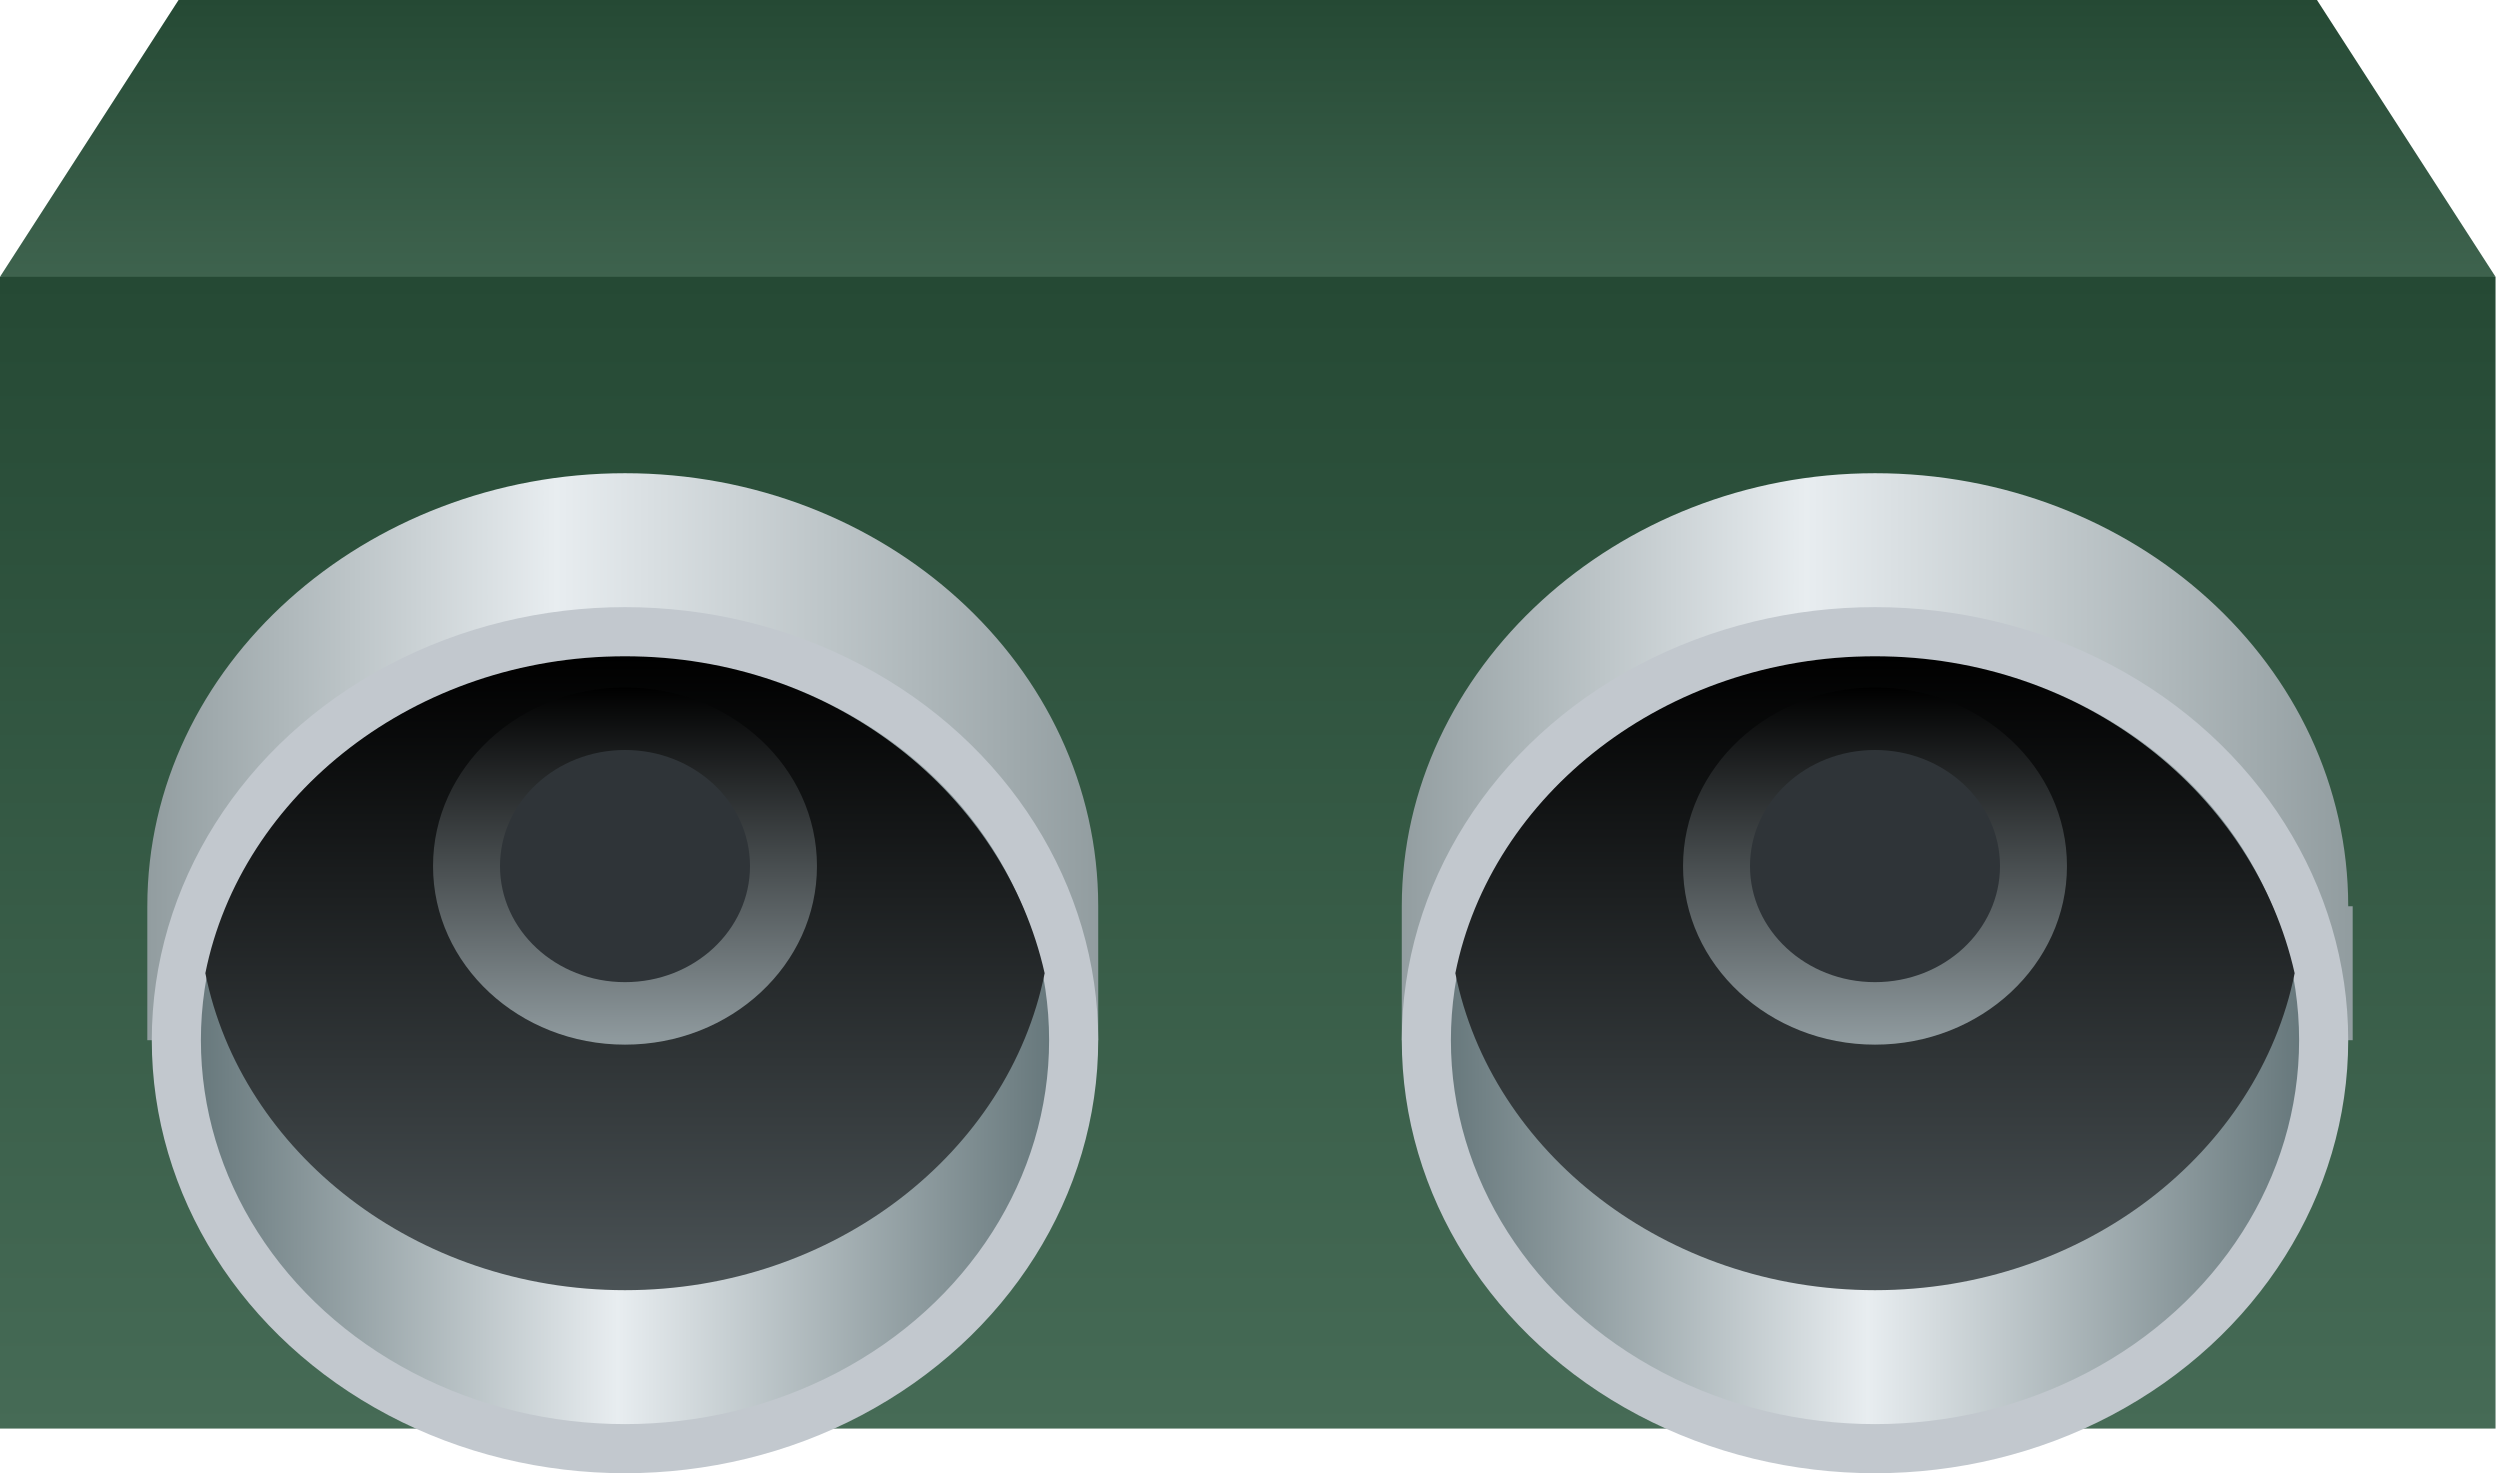<svg version="1.1" xmlns="http://www.w3.org/2000/svg" xmlns:xlink="http://www.w3.org/1999/xlink"
					 viewBox="0 0 56 33" style="enable-background:new 0 0 56 33;" xml:space="preserve">
				<style type="text/css">
					.csbcj-st0{fill:url(#csbcj_2_);}
					.csbcj-st1{fill:url(#csbcj_3_);}
					.csbcj-st2{fill:url(#csbcj_4_);}
					.csbcj-st3{fill:#C2C8CE;}
					.csbcj-st4{fill:url(#csbcj_5_);}
					.csbcj-st5{fill:url(#csbcj_6_);}
					.csbcj-st6{fill:url(#csbcj_7_);}
					.csbcj-st7{fill:#2F3438;}
					.csbcj-st8{fill:url(#csbcj_8_);}
					.csbcj-st9{fill:url(#csbcj_9_);}
					.csbcj-st10{fill:url(#csbcj_10_);}
					.csbcj-st11{fill:url(#csbcj_11_);}
				</style>
				<linearGradient id="csbcj_2_" gradientUnits="userSpaceOnUse" x1="27.969" y1="8.199" x2="27.969" y2="-1.075932e-009">
					<stop  offset="0" style="stop-color:#466B56"/>
					<stop  offset="1" style="stop-color:#254934"/>
				</linearGradient>
				<polygon id="XMLID_1059_" class="csbcj-st0" points="55.9,6.2 27.5,8.2 0,6.2 4,0 51.9,0 "/>
				<linearGradient id="csbcj_3_" gradientUnits="userSpaceOnUse" x1="27.969" y1="32.048" x2="27.969" y2="6.199">
					<stop  offset="0" style="stop-color:#466B56"/>
					<stop  offset="1" style="stop-color:#254934"/>
				</linearGradient>
				<rect id="XMLID_1057_" y="6.2" class="csbcj-st1" width="55.9" height="25.8"/>
				<g id="XMLID_1058_">
					<g id="XMLID_1048_">
						<linearGradient id="csbcj_4_" gradientUnits="userSpaceOnUse" x1="3.336" y1="16.946" x2="24.602" y2="16.946">
							<stop  offset="0" style="stop-color:#929DA0"/>
							<stop  offset="0.429" style="stop-color:#E8EDF0"/>
							<stop  offset="1" style="stop-color:#929DA0"/>
						</linearGradient>
						<path id="XMLID_1047_" class="csbcj-st2" d="M24.6,20.3c0-5.4-4.8-9.7-10.6-9.7S3.3,14.9,3.3,20.3v3h21.3V20.3z"/>
						<ellipse id="XMLID_1042_" class="csbcj-st3" cx="14" cy="23.3" rx="10.6" ry="9.7"/>
						<linearGradient id="csbcj_5_" gradientUnits="userSpaceOnUse" x1="4.443" y1="23.317" x2="23.496" y2="23.317">
							<stop  offset="0" style="stop-color:#67787C"/>
							<stop  offset="0.493" style="stop-color:#E8EDF0"/>
							<stop  offset="1" style="stop-color:#67787C"/>
						</linearGradient>
						<ellipse id="XMLID_1044_" class="csbcj-st4" cx="14" cy="23.3" rx="9.5" ry="8.6"/>
						<linearGradient id="csbcj_6_" gradientUnits="userSpaceOnUse" x1="13.969" y1="14.73" x2="13.969" y2="28.892">
							<stop  offset="0" style="stop-color:#000000"/>
							<stop  offset="1" style="stop-color:#4B5356"/>
						</linearGradient>
						<path id="XMLID_1049_" class="csbcj-st5" d="M14,14.7c-4.7,0-8.6,3.1-9.4,7.1c0.8,4,4.7,7.1,9.4,7.1s8.6-3.1,9.4-7.1
							C22.5,17.8,18.7,14.7,14,14.7z"/>
						<linearGradient id="csbcj_7_" gradientUnits="userSpaceOnUse" x1="13.969" y1="15.404" x2="13.969" y2="23.317">
							<stop  offset="0" style="stop-color:#000000"/>
							<stop  offset="1" style="stop-color:#8F9A9E"/>
						</linearGradient>
						<ellipse id="XMLID_1045_" class="csbcj-st6" cx="14" cy="19.4" rx="4.3" ry="4"/>
						<ellipse id="XMLID_1046_" class="csbcj-st7" cx="14" cy="19.4" rx="2.8" ry="2.6"/>
					</g>
					<g id="XMLID_1050_">
						<linearGradient id="csbcj_8_" gradientUnits="userSpaceOnUse" x1="31.336" y1="16.946" x2="52.602" y2="16.946">
							<stop  offset="0" style="stop-color:#929DA0"/>
							<stop  offset="0.429" style="stop-color:#E8EDF0"/>
							<stop  offset="1" style="stop-color:#929DA0"/>
						</linearGradient>
						<path id="XMLID_1056_" class="csbcj-st8" d="M52.6,20.3c0-5.4-4.8-9.7-10.6-9.7s-10.6,4.4-10.6,9.7v3h21.3V20.3z"/>
						<ellipse id="XMLID_1055_" class="csbcj-st3" cx="42" cy="23.3" rx="10.6" ry="9.7"/>
						<linearGradient id="csbcj_9_" gradientUnits="userSpaceOnUse" x1="32.443" y1="23.317" x2="51.496" y2="23.317">
							<stop  offset="0" style="stop-color:#67787C"/>
							<stop  offset="0.493" style="stop-color:#E8EDF0"/>
							<stop  offset="1" style="stop-color:#67787C"/>
						</linearGradient>
						<ellipse id="XMLID_1054_" class="csbcj-st9" cx="42" cy="23.3" rx="9.5" ry="8.6"/>
						<linearGradient id="csbcj_10_" gradientUnits="userSpaceOnUse" x1="41.969" y1="14.73" x2="41.969" y2="28.892">
							<stop  offset="0" style="stop-color:#000000"/>
							<stop  offset="1" style="stop-color:#4B5356"/>
						</linearGradient>
						<path id="XMLID_1053_" class="csbcj-st10" d="M42,14.7c-4.7,0-8.6,3.1-9.4,7.1c0.8,4,4.7,7.1,9.4,7.1s8.6-3.1,9.4-7.1
							C50.5,17.8,46.7,14.7,42,14.7z"/>
						<linearGradient id="csbcj_11_" gradientUnits="userSpaceOnUse" x1="41.969" y1="15.404" x2="41.969" y2="23.317">
							<stop  offset="0" style="stop-color:#000000"/>
							<stop  offset="1" style="stop-color:#8F9A9E"/>
						</linearGradient>
						<ellipse id="XMLID_1052_" class="csbcj-st11" cx="42" cy="19.4" rx="4.3" ry="4"/>
						<ellipse id="XMLID_1051_" class="csbcj-st7" cx="42" cy="19.4" rx="2.8" ry="2.6"/>
					</g>
				</g>
				</svg>